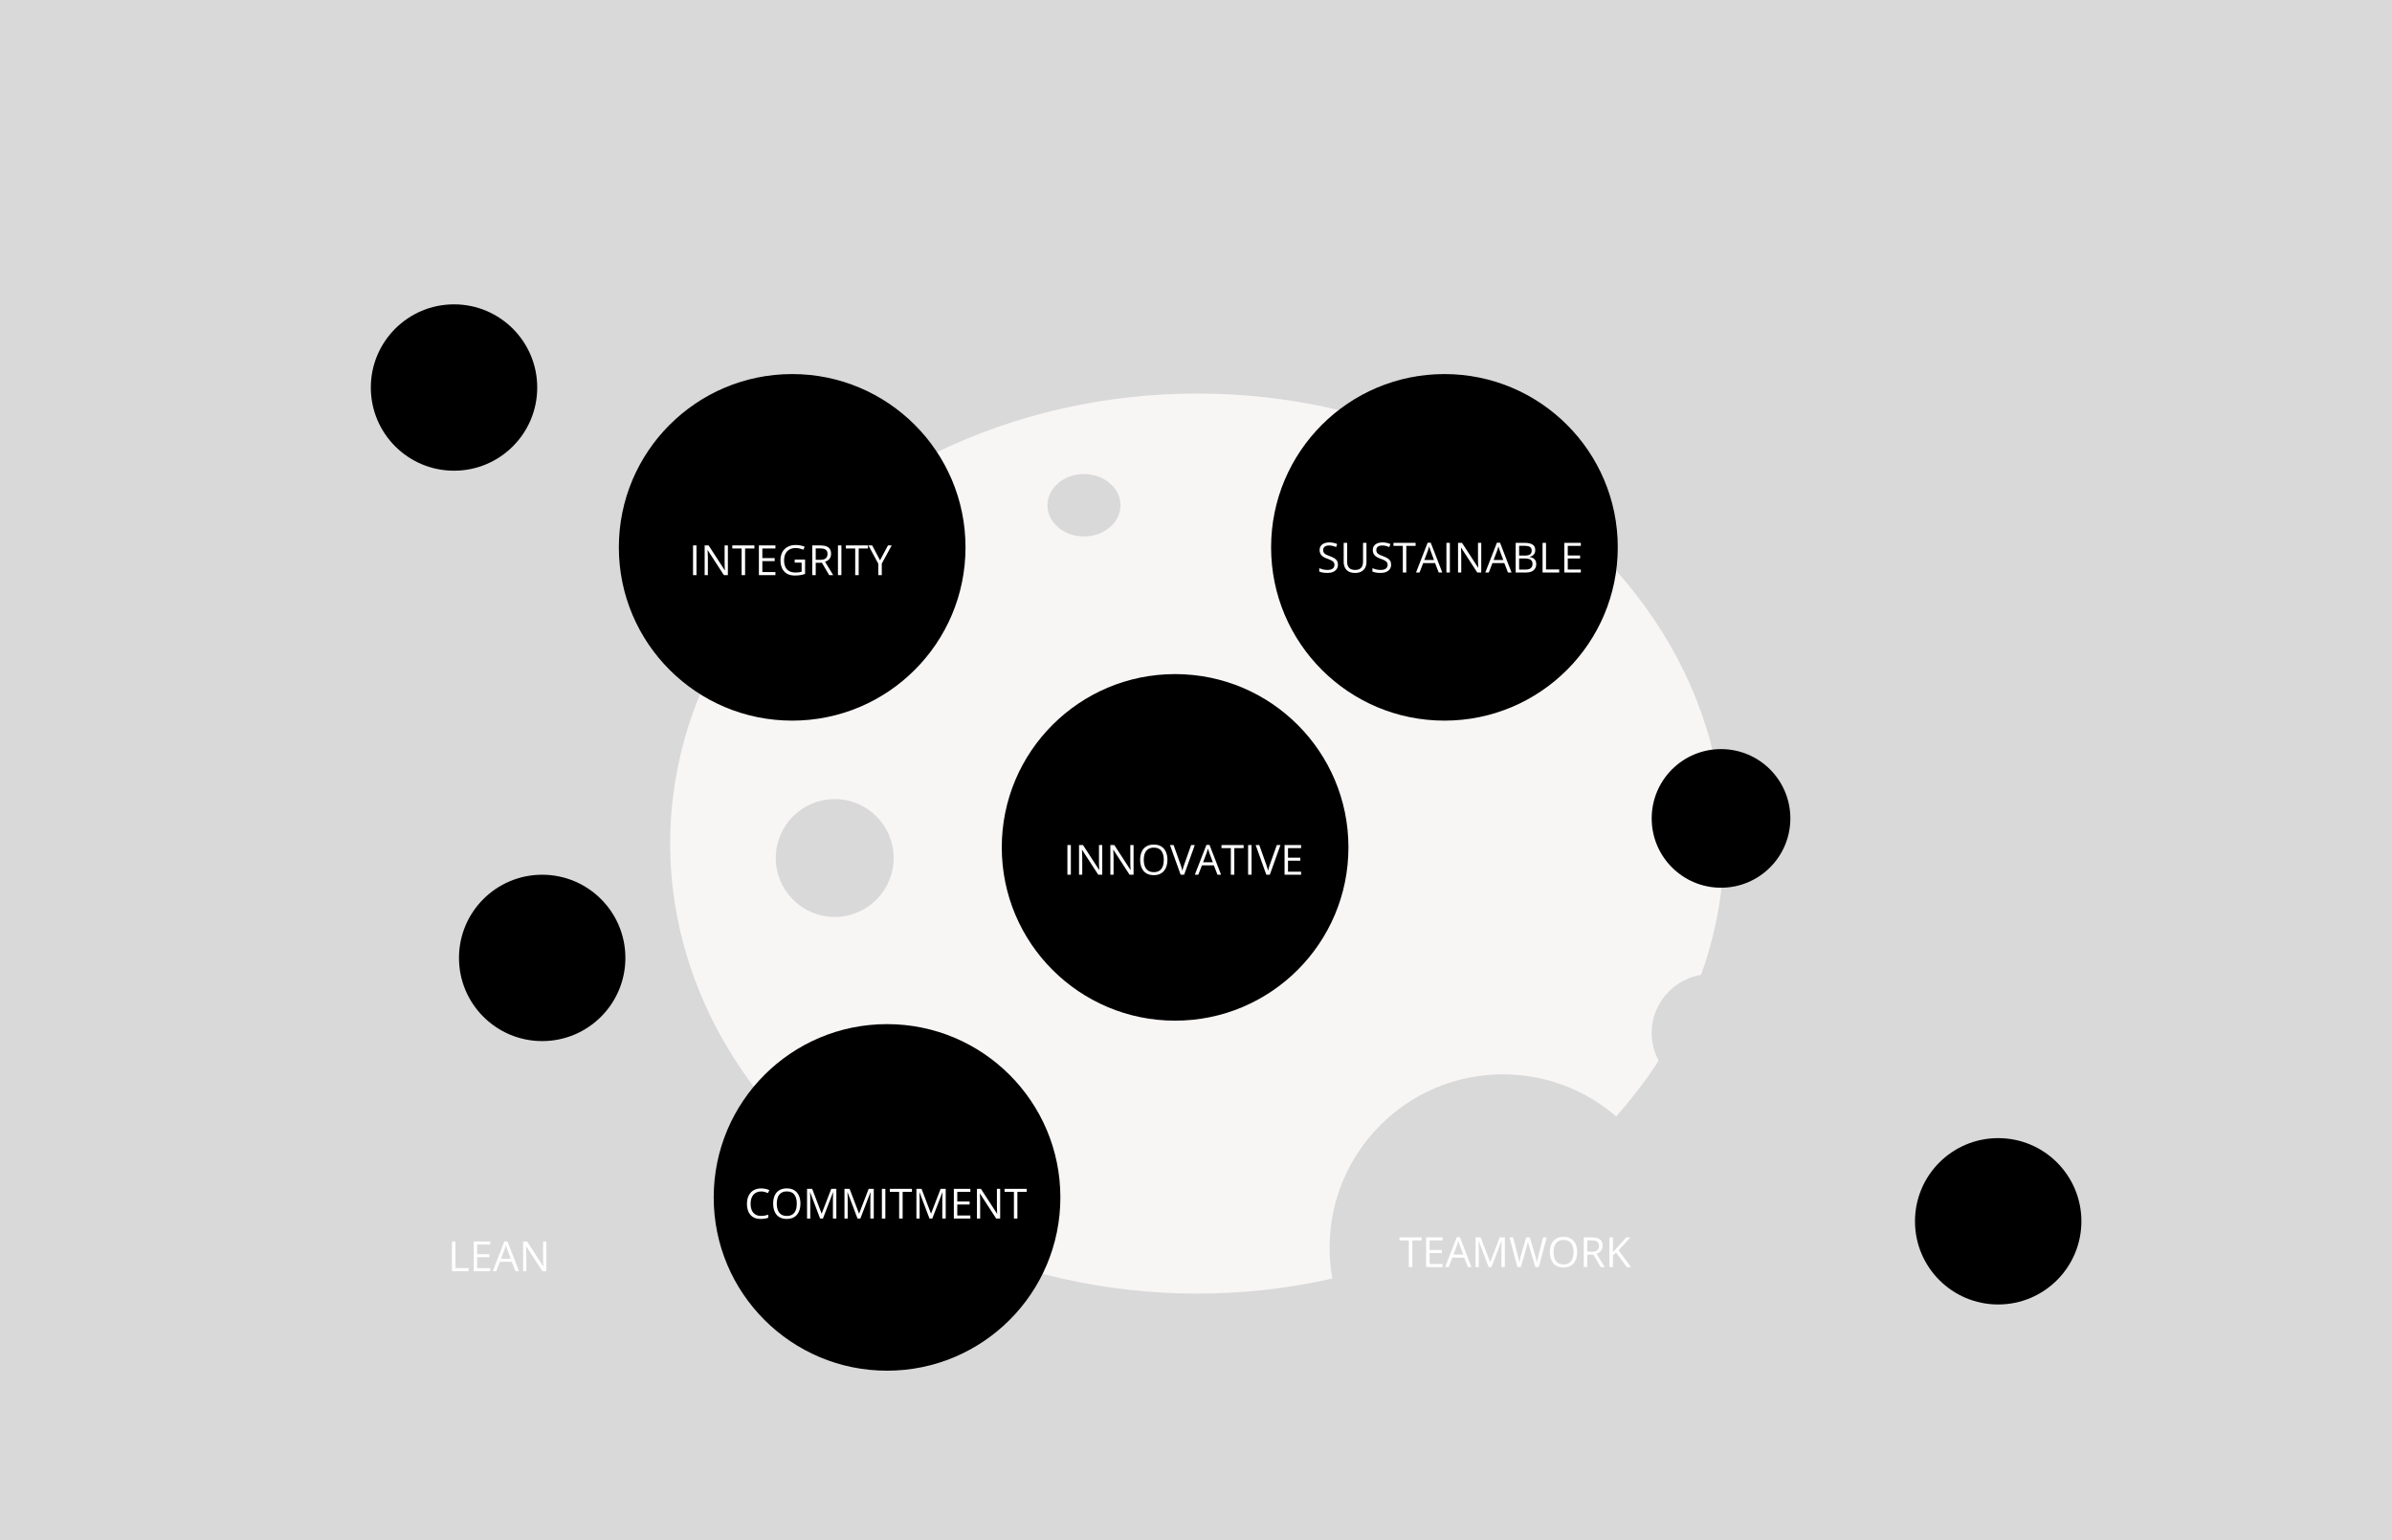 <svg width="1725" height="1111" viewBox="0 0 1725 1111" fill="none" xmlns="http://www.w3.org/2000/svg">
<rect width="1725" height="1111" fill="#D9D9D9"/>
<ellipse cx="863.304" cy="608.515" rx="380.014" ry="324.642" fill="#F8F5F5"/>
<g filter="url(#filter0_d_2709_2)">
<circle cx="570.289" cy="390.838" r="125" fill="black"/>
<path d="M498.787 410.864V389.448H501.277V410.864H498.787ZM523.909 410.864H521.038L509.363 392.876H509.246C509.275 393.354 509.31 393.901 509.349 394.517C509.388 395.122 509.417 395.771 509.437 396.465C509.466 397.148 509.48 397.847 509.48 398.56V410.864H507.166V389.448H510.022L521.653 407.378H521.756C521.736 407.036 521.712 406.553 521.683 405.928C521.653 405.293 521.624 404.614 521.595 403.892C521.575 403.159 521.565 402.48 521.565 401.855V389.448H523.909V410.864ZM536.331 410.864H533.826V391.646H527.088V389.448H543.04V391.646H536.331V410.864ZM558.201 410.864H546.277V389.448H558.201V391.646H548.768V398.574H557.659V400.742H548.768V408.667H558.201V410.864ZM572.103 399.644H579.588V410.029C578.465 410.41 577.308 410.693 576.116 410.879C574.935 411.064 573.611 411.157 572.146 411.157C569.92 411.157 568.04 410.713 566.507 409.824C564.983 408.936 563.826 407.671 563.035 406.03C562.244 404.38 561.849 402.422 561.849 400.156C561.849 397.939 562.283 396.006 563.152 394.355C564.031 392.705 565.296 391.426 566.946 390.518C568.606 389.6 570.599 389.141 572.923 389.141C574.114 389.141 575.242 389.253 576.307 389.478C577.381 389.692 578.377 390 579.295 390.4L578.343 392.568C577.552 392.227 576.678 391.934 575.721 391.689C574.773 391.445 573.792 391.323 572.776 391.323C571.028 391.323 569.529 391.685 568.279 392.407C567.039 393.13 566.087 394.15 565.423 395.469C564.769 396.787 564.441 398.35 564.441 400.156C564.441 401.943 564.729 403.501 565.306 404.829C565.882 406.147 566.78 407.173 568.001 407.905C569.222 408.638 570.794 409.004 572.718 409.004C573.685 409.004 574.515 408.95 575.208 408.843C575.901 408.726 576.531 408.589 577.098 408.433V401.87H572.103V399.644ZM590.56 389.448C592.317 389.448 593.768 389.668 594.91 390.107C596.062 390.537 596.922 391.196 597.488 392.085C598.055 392.974 598.338 394.106 598.338 395.483C598.338 396.616 598.133 397.563 597.723 398.325C597.312 399.077 596.775 399.688 596.111 400.156C595.447 400.625 594.739 400.986 593.987 401.24L599.861 410.864H596.961L591.717 401.929H587.264V410.864H584.773V389.448H590.56ZM590.413 391.602H587.264V399.819H590.662C592.41 399.819 593.694 399.463 594.515 398.75C595.345 398.037 595.76 396.987 595.76 395.601C595.76 394.146 595.32 393.115 594.441 392.51C593.572 391.904 592.229 391.602 590.413 391.602ZM603.289 410.864V389.448H605.779V410.864H603.289ZM618.245 410.864H615.74V391.646H609.002V389.448H624.954V391.646H618.245V410.864ZM633.655 400.186L639.354 389.448H642.034L634.9 402.559V410.864H632.41V402.676L625.262 389.448H627.986L633.655 400.186Z" fill="white"/>
</g>
<g filter="url(#filter1_d_2709_2)">
<circle cx="1040.66" cy="390.838" r="125" fill="black"/>
<path d="M963.851 403.302C963.851 404.571 963.533 405.655 962.899 406.554C962.274 407.442 961.395 408.121 960.262 408.59C959.129 409.059 957.796 409.293 956.263 409.293C955.452 409.293 954.686 409.254 953.963 409.176C953.24 409.098 952.576 408.985 951.971 408.839C951.365 408.692 950.833 408.512 950.374 408.297V405.909C951.107 406.212 952 406.495 953.055 406.759C954.11 407.013 955.213 407.14 956.365 407.14C957.44 407.14 958.348 406.998 959.09 406.715C959.832 406.422 960.394 406.007 960.775 405.47C961.165 404.923 961.361 404.269 961.361 403.507C961.361 402.774 961.199 402.164 960.877 401.676C960.555 401.178 960.018 400.729 959.266 400.328C958.524 399.918 957.508 399.483 956.219 399.024C955.311 398.702 954.51 398.351 953.817 397.97C953.123 397.579 952.542 397.14 952.073 396.651C951.605 396.163 951.248 395.597 951.004 394.952C950.77 394.308 950.653 393.57 950.653 392.74C950.653 391.598 950.941 390.621 951.517 389.811C952.103 388.99 952.908 388.365 953.934 387.936C954.969 387.496 956.156 387.276 957.493 387.276C958.636 387.276 959.691 387.384 960.657 387.599C961.634 387.813 962.528 388.102 963.338 388.463L962.562 390.602C961.79 390.279 960.97 390.011 960.101 389.796C959.241 389.581 958.353 389.474 957.435 389.474C956.517 389.474 955.74 389.61 955.106 389.884C954.481 390.147 954.002 390.523 953.67 391.012C953.338 391.5 953.172 392.081 953.172 392.755C953.172 393.507 953.328 394.132 953.641 394.63C953.963 395.128 954.471 395.572 955.164 395.963C955.867 396.344 956.795 396.744 957.948 397.164C959.207 397.623 960.277 398.111 961.156 398.629C962.034 399.137 962.703 399.762 963.162 400.504C963.621 401.236 963.851 402.169 963.851 403.302ZM984.432 387.584V401.441C984.432 402.955 984.124 404.303 983.509 405.484C982.904 406.666 981.986 407.599 980.755 408.282C979.525 408.956 977.982 409.293 976.126 409.293C973.48 409.293 971.463 408.575 970.076 407.14C968.699 405.704 968.011 403.785 968.011 401.383V387.584H970.516V401.456C970.516 403.272 970.994 404.674 971.951 405.66C972.918 406.646 974.359 407.14 976.273 407.14C977.581 407.14 978.651 406.905 979.481 406.437C980.321 405.958 980.941 405.294 981.341 404.444C981.751 403.585 981.956 402.594 981.956 401.471V387.584H984.432ZM1002.2 403.302C1002.2 404.571 1001.88 405.655 1001.25 406.554C1000.62 407.442 999.744 408.121 998.612 408.59C997.479 409.059 996.146 409.293 994.613 409.293C993.802 409.293 993.035 409.254 992.313 409.176C991.59 409.098 990.926 408.985 990.321 408.839C989.715 408.692 989.183 408.512 988.724 408.297V405.909C989.456 406.212 990.35 406.495 991.405 406.759C992.459 407.013 993.563 407.14 994.715 407.14C995.789 407.14 996.698 406.998 997.44 406.715C998.182 406.422 998.743 406.007 999.124 405.47C999.515 404.923 999.71 404.269 999.71 403.507C999.71 402.774 999.549 402.164 999.227 401.676C998.905 401.178 998.367 400.729 997.615 400.328C996.873 399.918 995.858 399.483 994.569 399.024C993.66 398.702 992.86 398.351 992.166 397.97C991.473 397.579 990.892 397.14 990.423 396.651C989.954 396.163 989.598 395.597 989.354 394.952C989.119 394.308 989.002 393.57 989.002 392.74C989.002 391.598 989.29 390.621 989.866 389.811C990.452 388.99 991.258 388.365 992.283 387.936C993.319 387.496 994.505 387.276 995.843 387.276C996.986 387.276 998.04 387.384 999.007 387.599C999.984 387.813 1000.88 388.102 1001.69 388.463L1000.91 390.602C1000.14 390.279 999.32 390.011 998.45 389.796C997.591 389.581 996.702 389.474 995.784 389.474C994.866 389.474 994.09 389.61 993.455 389.884C992.83 390.147 992.352 390.523 992.02 391.012C991.688 391.5 991.522 392.081 991.522 392.755C991.522 393.507 991.678 394.132 991.99 394.63C992.313 395.128 992.821 395.572 993.514 395.963C994.217 396.344 995.145 396.744 996.297 397.164C997.557 397.623 998.626 398.111 999.505 398.629C1000.38 399.137 1001.05 399.762 1001.51 400.504C1001.97 401.236 1002.2 402.169 1002.2 403.302ZM1013.16 409H1010.65V389.781H1003.91V387.584H1019.87V389.781H1013.16V409ZM1036.54 409L1033.9 402.203H1025.32L1022.69 409H1020.17L1028.55 387.496H1030.79L1039.11 409H1036.54ZM1033.15 399.991L1030.65 393.238C1030.59 393.062 1030.49 392.774 1030.35 392.374C1030.23 391.974 1030.1 391.559 1029.96 391.129C1029.82 390.699 1029.71 390.353 1029.62 390.089C1029.52 390.489 1029.42 390.89 1029.3 391.29C1029.19 391.681 1029.09 392.047 1028.98 392.389C1028.87 392.721 1028.78 393.004 1028.7 393.238L1026.15 399.991H1033.15ZM1042.09 409V387.584H1044.58V409H1042.09ZM1067.21 409H1064.34L1052.66 391.012H1052.55C1052.58 391.49 1052.61 392.037 1052.65 392.652C1052.69 393.258 1052.72 393.907 1052.74 394.601C1052.77 395.284 1052.78 395.982 1052.78 396.695V409H1050.47V387.584H1053.32L1064.95 405.514H1065.06C1065.04 405.172 1065.01 404.688 1064.98 404.063C1064.95 403.429 1064.93 402.75 1064.9 402.027C1064.88 401.295 1064.87 400.616 1064.87 399.991V387.584H1067.21V409ZM1086.49 409L1083.85 402.203H1075.27L1072.64 409H1070.13L1078.5 387.496H1080.75L1089.07 409H1086.49ZM1083.1 399.991L1080.6 393.238C1080.54 393.062 1080.44 392.774 1080.31 392.374C1080.18 391.974 1080.05 391.559 1079.91 391.129C1079.77 390.699 1079.66 390.353 1079.57 390.089C1079.48 390.489 1079.37 390.89 1079.25 391.29C1079.14 391.681 1079.04 392.047 1078.93 392.389C1078.82 392.721 1078.73 393.004 1078.65 393.238L1076.1 399.991H1083.1ZM1092.04 387.584H1098.1C1100.78 387.584 1102.79 387.984 1104.14 388.785C1105.49 389.586 1106.16 390.948 1106.16 392.872C1106.16 393.702 1106 394.449 1105.68 395.113C1105.36 395.768 1104.91 396.31 1104.3 396.739C1103.69 397.169 1102.95 397.467 1102.06 397.633V397.779C1103 397.926 1103.83 398.194 1104.55 398.585C1105.27 398.976 1105.84 399.522 1106.25 400.226C1106.66 400.929 1106.86 401.822 1106.86 402.906C1106.86 404.225 1106.56 405.338 1105.94 406.246C1105.34 407.154 1104.48 407.843 1103.36 408.312C1102.25 408.771 1100.93 409 1099.41 409H1092.04V387.584ZM1094.53 396.769H1098.63C1100.5 396.769 1101.79 396.461 1102.5 395.846C1103.22 395.23 1103.58 394.332 1103.58 393.15C1103.58 391.93 1103.15 391.051 1102.29 390.514C1101.44 389.977 1100.09 389.708 1098.22 389.708H1094.53V396.769ZM1094.53 398.863V406.876H1098.98C1100.89 406.876 1102.23 406.505 1103.03 405.763C1103.82 405.011 1104.21 404 1104.21 402.73C1104.21 401.92 1104.03 401.227 1103.67 400.65C1103.32 400.074 1102.74 399.635 1101.94 399.332C1101.15 399.02 1100.09 398.863 1098.76 398.863H1094.53ZM1111.43 409V387.584H1113.92V406.773H1123.43V409H1111.43ZM1139.03 409H1127.11V387.584H1139.03V389.781H1129.6V396.71H1138.49V398.878H1129.6V406.803H1139.03V409Z" fill="white"/>
</g>
<g filter="url(#filter2_d_2709_2)">
<circle cx="638.692" cy="859.765" r="125" fill="black"/>
<path d="M547.921 855.474C546.74 855.474 545.675 855.679 544.728 856.089C543.79 856.489 542.99 857.075 542.325 857.847C541.671 858.608 541.168 859.531 540.817 860.615C540.465 861.699 540.289 862.92 540.289 864.277C540.289 866.074 540.568 867.637 541.124 868.965C541.691 870.283 542.531 871.304 543.644 872.026C544.767 872.749 546.168 873.11 547.848 873.11C548.805 873.11 549.703 873.032 550.543 872.876C551.393 872.71 552.218 872.505 553.019 872.261V874.429C552.238 874.722 551.417 874.937 550.558 875.073C549.698 875.22 548.678 875.293 547.496 875.293C545.319 875.293 543.497 874.844 542.032 873.945C540.577 873.037 539.484 871.758 538.751 870.107C538.029 868.457 537.667 866.509 537.667 864.263C537.667 862.642 537.892 861.162 538.341 859.824C538.8 858.477 539.464 857.314 540.333 856.338C541.212 855.361 542.286 854.609 543.556 854.082C544.835 853.545 546.3 853.276 547.95 853.276C549.034 853.276 550.079 853.384 551.085 853.599C552.091 853.813 552.999 854.121 553.81 854.521L552.814 856.631C552.13 856.318 551.378 856.05 550.558 855.825C549.747 855.591 548.868 855.474 547.921 855.474ZM576.237 864.263C576.237 865.913 576.027 867.417 575.607 868.774C575.187 870.122 574.562 871.284 573.732 872.261C572.911 873.228 571.891 873.975 570.67 874.502C569.449 875.029 568.033 875.293 566.422 875.293C564.762 875.293 563.312 875.029 562.072 874.502C560.841 873.975 559.816 873.223 558.995 872.246C558.185 871.27 557.574 870.103 557.164 868.745C556.764 867.388 556.564 865.884 556.564 864.233C556.564 862.046 556.925 860.127 557.648 858.477C558.37 856.826 559.464 855.542 560.929 854.624C562.404 853.706 564.249 853.247 566.466 853.247C568.585 853.247 570.367 853.701 571.813 854.609C573.268 855.518 574.366 856.797 575.109 858.447C575.861 860.088 576.237 862.026 576.237 864.263ZM559.186 864.263C559.186 866.079 559.445 867.651 559.962 868.979C560.48 870.308 561.271 871.333 562.335 872.056C563.409 872.778 564.772 873.14 566.422 873.14C568.082 873.14 569.44 872.778 570.494 872.056C571.559 871.333 572.345 870.308 572.853 868.979C573.361 867.651 573.615 866.079 573.615 864.263C573.615 861.499 573.033 859.341 571.871 857.788C570.719 856.226 568.917 855.444 566.466 855.444C564.806 855.444 563.439 855.801 562.365 856.514C561.29 857.227 560.49 858.242 559.962 859.561C559.445 860.869 559.186 862.437 559.186 864.263ZM590.431 875L583.239 856.045H583.121C583.16 856.445 583.195 856.934 583.224 857.51C583.253 858.086 583.278 858.716 583.297 859.399C583.317 860.073 583.326 860.762 583.326 861.465V875H581.012V853.584H584.703L591.486 871.396H591.588L598.473 853.584H602.135V875H599.674V861.289C599.674 860.654 599.684 860.02 599.703 859.385C599.723 858.74 599.747 858.135 599.777 857.568C599.806 856.992 599.835 856.494 599.865 856.074H599.747L592.467 875H590.431ZM617.413 875L610.221 856.045H610.104C610.143 856.445 610.177 856.934 610.206 857.51C610.236 858.086 610.26 858.716 610.28 859.399C610.299 860.073 610.309 860.762 610.309 861.465V875H607.994V853.584H611.686L618.468 871.396H618.571L625.455 853.584H629.117V875H626.656V861.289C626.656 860.654 626.666 860.02 626.686 859.385C626.705 858.74 626.73 858.135 626.759 857.568C626.788 856.992 626.818 856.494 626.847 856.074H626.73L619.449 875H617.413ZM634.977 875V853.584H637.467V875H634.977ZM649.933 875H647.428V855.781H640.69V853.584H656.642V855.781H649.933V875ZM669.298 875L662.106 856.045H661.989C662.028 856.445 662.062 856.934 662.091 857.51C662.12 858.086 662.145 858.716 662.164 859.399C662.184 860.073 662.194 860.762 662.194 861.465V875H659.879V853.584H663.571L670.353 871.396H670.455L677.34 853.584H681.002V875H678.541V861.289C678.541 860.654 678.551 860.02 678.571 859.385C678.59 858.74 678.615 858.135 678.644 857.568C678.673 856.992 678.702 856.494 678.732 856.074H678.615L671.334 875H669.298ZM698.785 875H686.862V853.584H698.785V855.781H689.352V862.71H698.243V864.878H689.352V872.803H698.785V875ZM720.275 875H717.404L705.729 857.012H705.612C705.641 857.49 705.675 858.037 705.714 858.652C705.753 859.258 705.782 859.907 705.802 860.601C705.831 861.284 705.846 861.982 705.846 862.695V875H703.531V853.584H706.388L718.019 871.514H718.121C718.102 871.172 718.077 870.688 718.048 870.063C718.019 869.429 717.99 868.75 717.96 868.027C717.941 867.295 717.931 866.616 717.931 865.991V853.584H720.275V875ZM732.697 875H730.192V855.781H723.453V853.584H739.406V855.781H732.697V875Z" fill="white"/>
</g>
<g filter="url(#filter3_d_2709_2)">
<circle cx="1240.12" cy="586.372" r="50" fill="black"/>
</g>
<g filter="url(#filter4_d_2709_2)">
<circle cx="1082.84" cy="896" r="125" fill="#D9D9D9"/>
</g>
<g filter="url(#filter5_d_2709_2)">
<ellipse cx="780.705" cy="360.48" rx="26.338" ry="22.5" fill="#D9D9D9"/>
</g>
<g filter="url(#filter6_d_2709_2)">
<circle cx="458.5" cy="522.801" r="22.5" fill="#D9D9D9"/>
</g>
<g filter="url(#filter7_d_2709_2)">
<circle cx="600.949" cy="614.944" r="42.5" fill="#D9D9D9"/>
</g>
<g filter="url(#filter8_d_2709_2)">
<circle cx="1232.62" cy="741.193" r="42.5" fill="#D9D9D9"/>
</g>
<g filter="url(#filter9_d_2709_2)">
<circle cx="846.432" cy="607.266" r="125" fill="black"/>
<path d="M768.766 627V605.584H771.256V627H768.766ZM793.888 627H791.017L779.342 609.012H779.225C779.254 609.49 779.288 610.037 779.327 610.653C779.366 611.258 779.396 611.907 779.415 612.601C779.445 613.284 779.459 613.983 779.459 614.696V627H777.145V605.584H780.001L791.632 623.514H791.735C791.715 623.172 791.691 622.689 791.661 622.064C791.632 621.429 791.603 620.75 791.573 620.028C791.554 619.295 791.544 618.616 791.544 617.991V605.584H793.888V627ZM816.476 627H813.605L801.93 609.012H801.813C801.842 609.49 801.876 610.037 801.915 610.653C801.954 611.258 801.984 611.907 802.003 612.601C802.032 613.284 802.047 613.983 802.047 614.696V627H799.733V605.584H802.589L814.22 623.514H814.323C814.303 623.172 814.279 622.689 814.249 622.064C814.22 621.429 814.191 620.75 814.161 620.028C814.142 619.295 814.132 618.616 814.132 617.991V605.584H816.476V627ZM840.895 616.263C840.895 617.913 840.685 619.417 840.265 620.775C839.845 622.122 839.22 623.284 838.39 624.261C837.57 625.228 836.549 625.975 835.328 626.502C834.108 627.03 832.692 627.293 831.08 627.293C829.42 627.293 827.97 627.03 826.73 626.502C825.499 625.975 824.474 625.223 823.654 624.246C822.843 623.27 822.233 622.103 821.823 620.745C821.422 619.388 821.222 617.884 821.222 616.234C821.222 614.046 821.583 612.127 822.306 610.477C823.029 608.826 824.122 607.542 825.587 606.624C827.062 605.706 828.907 605.247 831.124 605.247C833.243 605.247 835.026 605.701 836.471 606.61C837.926 607.518 839.025 608.797 839.767 610.448C840.519 612.088 840.895 614.027 840.895 616.263ZM823.844 616.263C823.844 618.079 824.103 619.652 824.62 620.98C825.138 622.308 825.929 623.333 826.993 624.056C828.068 624.779 829.43 625.14 831.08 625.14C832.74 625.14 834.098 624.779 835.153 624.056C836.217 623.333 837.003 622.308 837.511 620.98C838.019 619.652 838.273 618.079 838.273 616.263C838.273 613.499 837.692 611.341 836.53 609.788C835.377 608.226 833.575 607.445 831.124 607.445C829.464 607.445 828.097 607.801 827.023 608.514C825.948 609.227 825.148 610.242 824.62 611.561C824.103 612.869 823.844 614.437 823.844 616.263ZM860.626 605.584L852.936 627H850.431L842.74 605.584H845.348L850.358 619.691C850.563 620.257 850.743 620.799 850.9 621.317C851.066 621.834 851.212 622.332 851.339 622.811C851.466 623.289 851.578 623.753 851.676 624.202C851.774 623.753 851.886 623.289 852.013 622.811C852.14 622.323 852.286 621.82 852.452 621.302C852.618 620.775 852.804 620.223 853.009 619.647L857.99 605.584H860.626ZM877.003 627L874.366 620.203H865.782L863.16 627H860.641L869.02 605.496H871.261L879.581 627H877.003ZM873.619 617.991L871.115 611.239C871.056 611.063 870.958 610.775 870.822 610.374C870.695 609.974 870.563 609.559 870.426 609.129C870.289 608.699 870.177 608.353 870.089 608.089C869.991 608.49 869.884 608.89 869.767 609.29C869.659 609.681 869.552 610.047 869.445 610.389C869.337 610.721 869.244 611.004 869.166 611.239L866.617 617.991H873.619ZM889.132 627H886.627V607.781H879.889V605.584H895.841V607.781H889.132V627ZM899.078 627V605.584H901.569V627H899.078ZM922.413 605.584L914.723 627H912.218L904.528 605.584H907.135L912.145 619.691C912.35 620.257 912.531 620.799 912.687 621.317C912.853 621.834 912.999 622.332 913.126 622.811C913.253 623.289 913.365 623.753 913.463 624.202C913.561 623.753 913.673 623.289 913.8 622.811C913.927 622.323 914.073 621.82 914.24 621.302C914.406 620.775 914.591 620.223 914.796 619.647L919.777 605.584H922.413ZM937.281 627H925.358V605.584H937.281V607.781H927.848V614.71H936.74V616.878H927.848V624.803H937.281V627Z" fill="white"/>
</g>
<g filter="url(#filter10_d_2709_2)">
<circle cx="326.423" cy="275.547" r="60" fill="black"/>
</g>
<g filter="url(#filter11_d_2709_2)">
<circle cx="390" cy="687" r="60" fill="black"/>
</g>
<g filter="url(#filter12_d_2709_2)">
<circle cx="362" cy="900.839" r="115" fill="#D9D9D9"/>
<path d="M324.93 913V891.584H327.42V910.773H336.927V913H324.93ZM352.527 913H340.604V891.584H352.527V893.781H343.094V900.71H351.985V902.878H343.094V910.803H352.527V913ZM370.706 913L368.069 906.203H359.485L356.863 913H354.344L362.723 891.496H364.964L373.284 913H370.706ZM367.322 903.991L364.817 897.238C364.759 897.062 364.661 896.774 364.524 896.374C364.397 895.974 364.266 895.559 364.129 895.129C363.992 894.699 363.88 894.353 363.792 894.089C363.694 894.489 363.587 894.89 363.47 895.29C363.362 895.681 363.255 896.047 363.147 896.389C363.04 896.721 362.947 897.004 362.869 897.238L360.32 903.991H367.322ZM393.001 913H390.13L378.455 895.012H378.338C378.367 895.49 378.401 896.037 378.44 896.652C378.479 897.258 378.509 897.907 378.528 898.601C378.558 899.284 378.572 899.982 378.572 900.695V913H376.258V891.584H379.114L390.745 909.514H390.848C390.828 909.172 390.804 908.688 390.774 908.063C390.745 907.429 390.716 906.75 390.687 906.027C390.667 905.295 390.657 904.616 390.657 903.991V891.584H393.001V913Z" fill="white"/>
</g>
<g filter="url(#filter13_d_2709_2)">
<circle cx="1418.33" cy="276.686" r="60" fill="#D9D9D9"/>
</g>
<path d="M1018.51 914H1016V894.781H1009.26V892.584H1025.22V894.781H1018.51V914ZM1040.38 914H1028.45V892.584H1040.38V894.781H1030.94V901.71H1039.83V903.878H1030.94V911.803H1040.38V914ZM1058.56 914L1055.92 907.203H1047.33L1044.71 914H1042.19L1050.57 892.496H1052.81L1061.13 914H1058.56ZM1055.17 904.991L1052.67 898.238C1052.61 898.062 1052.51 897.774 1052.37 897.374C1052.25 896.974 1052.12 896.559 1051.98 896.129C1051.84 895.699 1051.73 895.353 1051.64 895.089C1051.54 895.489 1051.44 895.89 1051.32 896.29C1051.21 896.681 1051.1 897.047 1051 897.389C1050.89 897.721 1050.8 898.004 1050.72 898.238L1048.17 904.991H1055.17ZM1073.53 914L1066.33 895.045H1066.22C1066.26 895.445 1066.29 895.934 1066.32 896.51C1066.35 897.086 1066.37 897.716 1066.39 898.399C1066.41 899.073 1066.42 899.762 1066.42 900.465V914H1064.11V892.584H1067.8L1074.58 910.396H1074.68L1081.57 892.584H1085.23V914H1082.77V900.289C1082.77 899.654 1082.78 899.02 1082.8 898.385C1082.82 897.74 1082.84 897.135 1082.87 896.568C1082.9 895.992 1082.93 895.494 1082.96 895.074H1082.84L1075.56 914H1073.53ZM1115.42 892.584L1109.69 914H1107.19L1102.94 899.586C1102.81 899.176 1102.69 898.766 1102.57 898.355C1102.47 897.936 1102.36 897.54 1102.27 897.169C1102.17 896.788 1102.09 896.456 1102.02 896.173C1101.96 895.88 1101.92 895.66 1101.89 895.514C1101.87 895.66 1101.83 895.875 1101.77 896.158C1101.72 896.441 1101.65 896.769 1101.56 897.14C1101.49 897.511 1101.39 897.906 1101.27 898.326C1101.16 898.746 1101.05 899.171 1100.92 899.601L1096.79 914H1094.28L1088.6 892.584H1091.19L1094.63 906.017C1094.75 906.466 1094.86 906.91 1094.96 907.35C1095.06 907.779 1095.16 908.199 1095.24 908.609C1095.32 909.02 1095.4 909.42 1095.47 909.811C1095.54 910.201 1095.6 910.582 1095.66 910.953C1095.71 910.572 1095.77 910.177 1095.85 909.767C1095.93 909.347 1096.01 908.922 1096.1 908.492C1096.2 908.062 1096.3 907.628 1096.41 907.188C1096.52 906.749 1096.65 906.31 1096.77 905.87L1100.63 892.584H1103.19L1107.2 905.973C1107.34 906.432 1107.47 906.886 1107.58 907.335C1107.7 907.784 1107.8 908.224 1107.89 908.653C1107.99 909.073 1108.07 909.479 1108.14 909.869C1108.22 910.25 1108.29 910.611 1108.35 910.953C1108.41 910.475 1108.5 909.972 1108.59 909.444C1108.69 908.917 1108.8 908.365 1108.93 907.789C1109.07 907.213 1109.21 906.617 1109.37 906.002L1112.81 892.584H1115.42ZM1137.38 903.263C1137.38 904.913 1137.17 906.417 1136.75 907.774C1136.33 909.122 1135.7 910.284 1134.87 911.261C1134.05 912.228 1133.03 912.975 1131.81 913.502C1130.59 914.029 1129.18 914.293 1127.56 914.293C1125.9 914.293 1124.45 914.029 1123.21 913.502C1121.98 912.975 1120.96 912.223 1120.14 911.246C1119.33 910.27 1118.72 909.103 1118.31 907.745C1117.91 906.388 1117.71 904.884 1117.71 903.233C1117.71 901.046 1118.07 899.127 1118.79 897.477C1119.51 895.826 1120.61 894.542 1122.07 893.624C1123.55 892.706 1125.39 892.247 1127.61 892.247C1129.73 892.247 1131.51 892.701 1132.96 893.609C1134.41 894.518 1135.51 895.797 1136.25 897.447C1137 899.088 1137.38 901.026 1137.38 903.263ZM1120.33 903.263C1120.33 905.079 1120.59 906.651 1121.1 907.979C1121.62 909.308 1122.41 910.333 1123.48 911.056C1124.55 911.778 1125.91 912.14 1127.56 912.14C1129.22 912.14 1130.58 911.778 1131.64 911.056C1132.7 910.333 1133.49 909.308 1134 907.979C1134.5 906.651 1134.76 905.079 1134.76 903.263C1134.76 900.499 1134.18 898.341 1133.01 896.788C1131.86 895.226 1130.06 894.444 1127.61 894.444C1125.95 894.444 1124.58 894.801 1123.51 895.514C1122.43 896.227 1121.63 897.242 1121.1 898.561C1120.59 899.869 1120.33 901.437 1120.33 903.263ZM1147.94 892.584C1149.7 892.584 1151.15 892.804 1152.29 893.243C1153.44 893.673 1154.3 894.332 1154.87 895.221C1155.44 896.109 1155.72 897.242 1155.72 898.619C1155.72 899.752 1155.51 900.699 1155.1 901.461C1154.69 902.213 1154.16 902.823 1153.49 903.292C1152.83 903.761 1152.12 904.122 1151.37 904.376L1157.24 914H1154.34L1149.1 905.064H1144.64V914H1142.15V892.584H1147.94ZM1147.79 894.737H1144.64V902.955H1148.04C1149.79 902.955 1151.08 902.599 1151.9 901.886C1152.73 901.173 1153.14 900.123 1153.14 898.736C1153.14 897.281 1152.7 896.251 1151.82 895.646C1150.95 895.04 1149.61 894.737 1147.79 894.737ZM1176.11 914H1173.17L1165.45 903.585L1163.16 905.636V914H1160.67V892.584H1163.16V903.263C1163.72 902.628 1164.29 901.998 1164.87 901.373C1165.46 900.738 1166.04 900.099 1166.62 899.454L1172.87 892.584H1175.79L1167.26 901.871L1176.11 914Z" fill="white"/>
<g filter="url(#filter14_d_2709_2)">
<circle cx="1440" cy="877" r="60" fill="black"/>
</g>
<defs>
<filter id="filter0_d_2709_2" x="437.289" y="260.838" width="268" height="268" filterUnits="userSpaceOnUse" color-interpolation-filters="sRGB">
<feFlood flood-opacity="0" result="BackgroundImageFix"/>
<feColorMatrix in="SourceAlpha" type="matrix" values="0 0 0 0 0 0 0 0 0 0 0 0 0 0 0 0 0 0 127 0" result="hardAlpha"/>
<feOffset dx="1" dy="4"/>
<feGaussianBlur stdDeviation="4.5"/>
<feComposite in2="hardAlpha" operator="out"/>
<feColorMatrix type="matrix" values="0 0 0 0 0 0 0 0 0 0 0 0 0 0 0 0 0 0 1 0"/>
<feBlend mode="normal" in2="BackgroundImageFix" result="effect1_dropShadow_2709_2"/>
<feBlend mode="normal" in="SourceGraphic" in2="effect1_dropShadow_2709_2" result="shape"/>
</filter>
<filter id="filter1_d_2709_2" x="907.662" y="260.838" width="268" height="268" filterUnits="userSpaceOnUse" color-interpolation-filters="sRGB">
<feFlood flood-opacity="0" result="BackgroundImageFix"/>
<feColorMatrix in="SourceAlpha" type="matrix" values="0 0 0 0 0 0 0 0 0 0 0 0 0 0 0 0 0 0 127 0" result="hardAlpha"/>
<feOffset dx="1" dy="4"/>
<feGaussianBlur stdDeviation="4.5"/>
<feComposite in2="hardAlpha" operator="out"/>
<feColorMatrix type="matrix" values="0 0 0 0 0 0 0 0 0 0 0 0 0 0 0 0 0 0 1 0"/>
<feBlend mode="normal" in2="BackgroundImageFix" result="effect1_dropShadow_2709_2"/>
<feBlend mode="normal" in="SourceGraphic" in2="effect1_dropShadow_2709_2" result="shape"/>
</filter>
<filter id="filter2_d_2709_2" x="505.692" y="729.765" width="268" height="268" filterUnits="userSpaceOnUse" color-interpolation-filters="sRGB">
<feFlood flood-opacity="0" result="BackgroundImageFix"/>
<feColorMatrix in="SourceAlpha" type="matrix" values="0 0 0 0 0 0 0 0 0 0 0 0 0 0 0 0 0 0 127 0" result="hardAlpha"/>
<feOffset dx="1" dy="4"/>
<feGaussianBlur stdDeviation="4.5"/>
<feComposite in2="hardAlpha" operator="out"/>
<feColorMatrix type="matrix" values="0 0 0 0 0 0 0 0 0 0 0 0 0 0 0 0 0 0 1 0"/>
<feBlend mode="normal" in2="BackgroundImageFix" result="effect1_dropShadow_2709_2"/>
<feBlend mode="normal" in="SourceGraphic" in2="effect1_dropShadow_2709_2" result="shape"/>
</filter>
<filter id="filter3_d_2709_2" x="1182.12" y="531.372" width="118" height="118" filterUnits="userSpaceOnUse" color-interpolation-filters="sRGB">
<feFlood flood-opacity="0" result="BackgroundImageFix"/>
<feColorMatrix in="SourceAlpha" type="matrix" values="0 0 0 0 0 0 0 0 0 0 0 0 0 0 0 0 0 0 127 0" result="hardAlpha"/>
<feOffset dx="1" dy="4"/>
<feGaussianBlur stdDeviation="4.5"/>
<feComposite in2="hardAlpha" operator="out"/>
<feColorMatrix type="matrix" values="0 0 0 0 0 0 0 0 0 0 0 0 0 0 0 0 0 0 1 0"/>
<feBlend mode="normal" in2="BackgroundImageFix" result="effect1_dropShadow_2709_2"/>
<feBlend mode="normal" in="SourceGraphic" in2="effect1_dropShadow_2709_2" result="shape"/>
</filter>
<filter id="filter4_d_2709_2" x="949.836" y="766" width="268" height="268" filterUnits="userSpaceOnUse" color-interpolation-filters="sRGB">
<feFlood flood-opacity="0" result="BackgroundImageFix"/>
<feColorMatrix in="SourceAlpha" type="matrix" values="0 0 0 0 0 0 0 0 0 0 0 0 0 0 0 0 0 0 127 0" result="hardAlpha"/>
<feOffset dx="1" dy="4"/>
<feGaussianBlur stdDeviation="4.5"/>
<feComposite in2="hardAlpha" operator="out"/>
<feColorMatrix type="matrix" values="0 0 0 0 0 0 0 0 0 0 0 0 0 0 0 0 0 0 1 0"/>
<feBlend mode="normal" in2="BackgroundImageFix" result="effect1_dropShadow_2709_2"/>
<feBlend mode="normal" in="SourceGraphic" in2="effect1_dropShadow_2709_2" result="shape"/>
</filter>
<filter id="filter5_d_2709_2" x="746.367" y="332.98" width="70.675" height="63" filterUnits="userSpaceOnUse" color-interpolation-filters="sRGB">
<feFlood flood-opacity="0" result="BackgroundImageFix"/>
<feColorMatrix in="SourceAlpha" type="matrix" values="0 0 0 0 0 0 0 0 0 0 0 0 0 0 0 0 0 0 127 0" result="hardAlpha"/>
<feOffset dx="1" dy="4"/>
<feGaussianBlur stdDeviation="4.5"/>
<feComposite in2="hardAlpha" operator="out"/>
<feColorMatrix type="matrix" values="0 0 0 0 0 0 0 0 0 0 0 0 0 0 0 0 0 0 1 0"/>
<feBlend mode="normal" in2="BackgroundImageFix" result="effect1_dropShadow_2709_2"/>
<feBlend mode="normal" in="SourceGraphic" in2="effect1_dropShadow_2709_2" result="shape"/>
</filter>
<filter id="filter6_d_2709_2" x="428" y="495.301" width="63" height="63" filterUnits="userSpaceOnUse" color-interpolation-filters="sRGB">
<feFlood flood-opacity="0" result="BackgroundImageFix"/>
<feColorMatrix in="SourceAlpha" type="matrix" values="0 0 0 0 0 0 0 0 0 0 0 0 0 0 0 0 0 0 127 0" result="hardAlpha"/>
<feOffset dx="1" dy="4"/>
<feGaussianBlur stdDeviation="4.5"/>
<feComposite in2="hardAlpha" operator="out"/>
<feColorMatrix type="matrix" values="0 0 0 0 0 0 0 0 0 0 0 0 0 0 0 0 0 0 1 0"/>
<feBlend mode="normal" in2="BackgroundImageFix" result="effect1_dropShadow_2709_2"/>
<feBlend mode="normal" in="SourceGraphic" in2="effect1_dropShadow_2709_2" result="shape"/>
</filter>
<filter id="filter7_d_2709_2" x="550.449" y="567.444" width="103" height="103" filterUnits="userSpaceOnUse" color-interpolation-filters="sRGB">
<feFlood flood-opacity="0" result="BackgroundImageFix"/>
<feColorMatrix in="SourceAlpha" type="matrix" values="0 0 0 0 0 0 0 0 0 0 0 0 0 0 0 0 0 0 127 0" result="hardAlpha"/>
<feOffset dx="1" dy="4"/>
<feGaussianBlur stdDeviation="4.5"/>
<feComposite in2="hardAlpha" operator="out"/>
<feColorMatrix type="matrix" values="0 0 0 0 0 0 0 0 0 0 0 0 0 0 0 0 0 0 1 0"/>
<feBlend mode="normal" in2="BackgroundImageFix" result="effect1_dropShadow_2709_2"/>
<feBlend mode="normal" in="SourceGraphic" in2="effect1_dropShadow_2709_2" result="shape"/>
</filter>
<filter id="filter8_d_2709_2" x="1182.12" y="693.693" width="103" height="103" filterUnits="userSpaceOnUse" color-interpolation-filters="sRGB">
<feFlood flood-opacity="0" result="BackgroundImageFix"/>
<feColorMatrix in="SourceAlpha" type="matrix" values="0 0 0 0 0 0 0 0 0 0 0 0 0 0 0 0 0 0 127 0" result="hardAlpha"/>
<feOffset dx="1" dy="4"/>
<feGaussianBlur stdDeviation="4.5"/>
<feComposite in2="hardAlpha" operator="out"/>
<feColorMatrix type="matrix" values="0 0 0 0 0 0 0 0 0 0 0 0 0 0 0 0 0 0 1 0"/>
<feBlend mode="normal" in2="BackgroundImageFix" result="effect1_dropShadow_2709_2"/>
<feBlend mode="normal" in="SourceGraphic" in2="effect1_dropShadow_2709_2" result="shape"/>
</filter>
<filter id="filter9_d_2709_2" x="713.432" y="477.266" width="268" height="268" filterUnits="userSpaceOnUse" color-interpolation-filters="sRGB">
<feFlood flood-opacity="0" result="BackgroundImageFix"/>
<feColorMatrix in="SourceAlpha" type="matrix" values="0 0 0 0 0 0 0 0 0 0 0 0 0 0 0 0 0 0 127 0" result="hardAlpha"/>
<feOffset dx="1" dy="4"/>
<feGaussianBlur stdDeviation="4.5"/>
<feComposite in2="hardAlpha" operator="out"/>
<feColorMatrix type="matrix" values="0 0 0 0 0 0 0 0 0 0 0 0 0 0 0 0 0 0 1 0"/>
<feBlend mode="normal" in2="BackgroundImageFix" result="effect1_dropShadow_2709_2"/>
<feBlend mode="normal" in="SourceGraphic" in2="effect1_dropShadow_2709_2" result="shape"/>
</filter>
<filter id="filter10_d_2709_2" x="258.423" y="210.547" width="138" height="138" filterUnits="userSpaceOnUse" color-interpolation-filters="sRGB">
<feFlood flood-opacity="0" result="BackgroundImageFix"/>
<feColorMatrix in="SourceAlpha" type="matrix" values="0 0 0 0 0 0 0 0 0 0 0 0 0 0 0 0 0 0 127 0" result="hardAlpha"/>
<feOffset dx="1" dy="4"/>
<feGaussianBlur stdDeviation="4.5"/>
<feComposite in2="hardAlpha" operator="out"/>
<feColorMatrix type="matrix" values="0 0 0 0 0 0 0 0 0 0 0 0 0 0 0 0 0 0 1 0"/>
<feBlend mode="normal" in2="BackgroundImageFix" result="effect1_dropShadow_2709_2"/>
<feBlend mode="normal" in="SourceGraphic" in2="effect1_dropShadow_2709_2" result="shape"/>
</filter>
<filter id="filter11_d_2709_2" x="322" y="622" width="138" height="138" filterUnits="userSpaceOnUse" color-interpolation-filters="sRGB">
<feFlood flood-opacity="0" result="BackgroundImageFix"/>
<feColorMatrix in="SourceAlpha" type="matrix" values="0 0 0 0 0 0 0 0 0 0 0 0 0 0 0 0 0 0 127 0" result="hardAlpha"/>
<feOffset dx="1" dy="4"/>
<feGaussianBlur stdDeviation="4.5"/>
<feComposite in2="hardAlpha" operator="out"/>
<feColorMatrix type="matrix" values="0 0 0 0 0 0 0 0 0 0 0 0 0 0 0 0 0 0 1 0"/>
<feBlend mode="normal" in2="BackgroundImageFix" result="effect1_dropShadow_2709_2"/>
<feBlend mode="normal" in="SourceGraphic" in2="effect1_dropShadow_2709_2" result="shape"/>
</filter>
<filter id="filter12_d_2709_2" x="239" y="780.839" width="248" height="248" filterUnits="userSpaceOnUse" color-interpolation-filters="sRGB">
<feFlood flood-opacity="0" result="BackgroundImageFix"/>
<feColorMatrix in="SourceAlpha" type="matrix" values="0 0 0 0 0 0 0 0 0 0 0 0 0 0 0 0 0 0 127 0" result="hardAlpha"/>
<feOffset dx="1" dy="4"/>
<feGaussianBlur stdDeviation="4.5"/>
<feComposite in2="hardAlpha" operator="out"/>
<feColorMatrix type="matrix" values="0 0 0 0 0 0 0 0 0 0 0 0 0 0 0 0 0 0 1 0"/>
<feBlend mode="normal" in2="BackgroundImageFix" result="effect1_dropShadow_2709_2"/>
<feBlend mode="normal" in="SourceGraphic" in2="effect1_dropShadow_2709_2" result="shape"/>
</filter>
<filter id="filter13_d_2709_2" x="1350.33" y="211.686" width="138" height="138" filterUnits="userSpaceOnUse" color-interpolation-filters="sRGB">
<feFlood flood-opacity="0" result="BackgroundImageFix"/>
<feColorMatrix in="SourceAlpha" type="matrix" values="0 0 0 0 0 0 0 0 0 0 0 0 0 0 0 0 0 0 127 0" result="hardAlpha"/>
<feOffset dx="1" dy="4"/>
<feGaussianBlur stdDeviation="4.5"/>
<feComposite in2="hardAlpha" operator="out"/>
<feColorMatrix type="matrix" values="0 0 0 0 0 0 0 0 0 0 0 0 0 0 0 0 0 0 1 0"/>
<feBlend mode="normal" in2="BackgroundImageFix" result="effect1_dropShadow_2709_2"/>
<feBlend mode="normal" in="SourceGraphic" in2="effect1_dropShadow_2709_2" result="shape"/>
</filter>
<filter id="filter14_d_2709_2" x="1372" y="812" width="138" height="138" filterUnits="userSpaceOnUse" color-interpolation-filters="sRGB">
<feFlood flood-opacity="0" result="BackgroundImageFix"/>
<feColorMatrix in="SourceAlpha" type="matrix" values="0 0 0 0 0 0 0 0 0 0 0 0 0 0 0 0 0 0 127 0" result="hardAlpha"/>
<feOffset dx="1" dy="4"/>
<feGaussianBlur stdDeviation="4.5"/>
<feComposite in2="hardAlpha" operator="out"/>
<feColorMatrix type="matrix" values="0 0 0 0 0 0 0 0 0 0 0 0 0 0 0 0 0 0 1 0"/>
<feBlend mode="normal" in2="BackgroundImageFix" result="effect1_dropShadow_2709_2"/>
<feBlend mode="normal" in="SourceGraphic" in2="effect1_dropShadow_2709_2" result="shape"/>
</filter>
</defs>
</svg>
